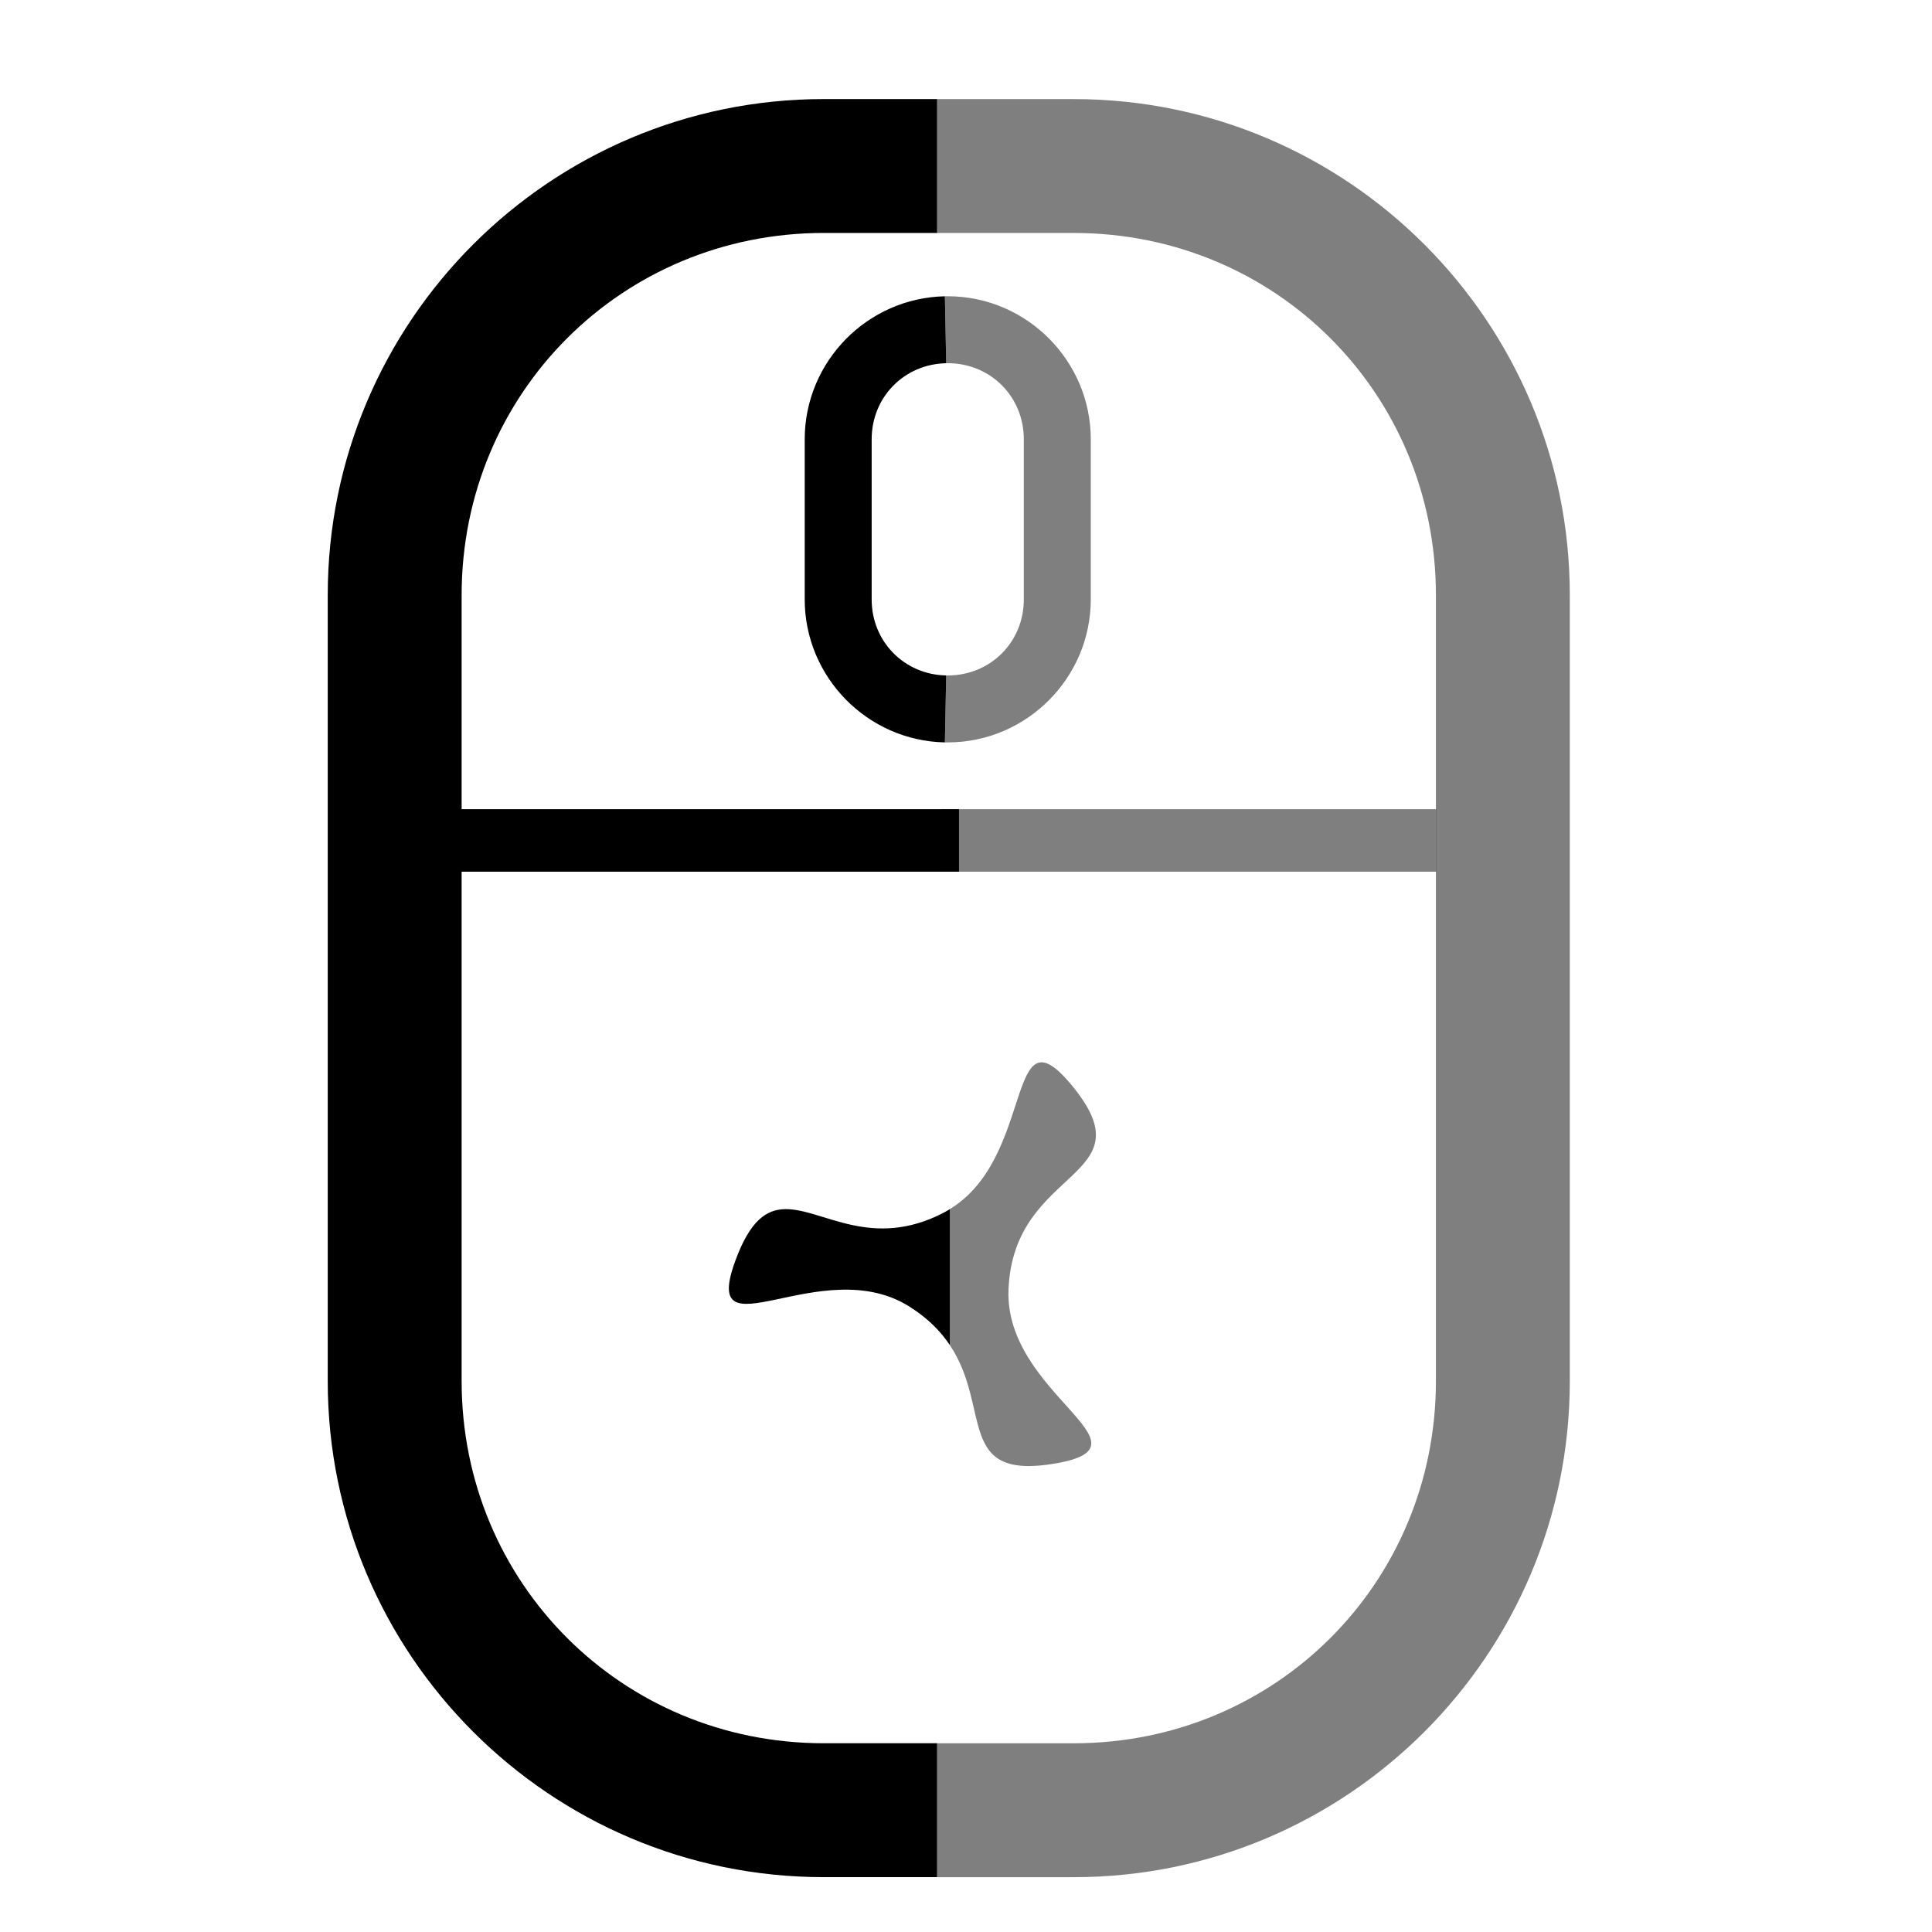<?xml version="1.0" encoding="UTF-8"?>
<!-- Created with Inkscape (http://www.inkscape.org/) -->
<svg width="1e3" height="1e3" version="1.1" viewBox="0 0 1e3 1e3" xmlns="http://www.w3.org/2000/svg" xmlns:cc="http://creativecommons.org/ns#" xmlns:dc="http://purl.org/dc/elements/1.1/" xmlns:rdf="http://www.w3.org/1999/02/22-rdf-syntax-ns#">
 <g>
  <g stroke-linejoin="round">
   <path d="m426.36 51.277c-141.63 0-256.72 115.1-256.72 256.72v406.89c0 141.63 115.1 256.72 256.72 256.72h58.697v-69.303h-58.697c-104.42 0-187.42-82.989-187.42-187.42v-406.89c0-104.42 82.989-187.42 187.42-187.42h58.697v-69.305z" color="#000000" style="-inkscape-stroke:none;paint-order:stroke fill markers"/>
   <path d="m485.06 51.281v69.305h70.746c104.42 0 187.42 82.989 187.42 187.42v406.89c0 104.42-82.989 187.42-187.42 187.42h-70.746v69.303h70.746c141.63 0 256.72-115.1 256.72-256.72v-406.89c0-141.63-115.1-256.72-256.72-256.72z" color="#000000" opacity=".5" style="-inkscape-stroke:none;paint-order:stroke fill markers"/>
   <path d="m490.55 153.34c-0.505 0-0.993 5e-3 -1.461 0.014l0.641 34.646c0.29-5e-3 0.563-0.01 0.82-0.01 22.115 0 39.377 17.263 39.377 39.377v82.875c0 22.115-17.263 39.377-39.377 39.377-0.26 0-0.532-2e-3 -0.816-8e-3l-0.648 34.646c0.474 9e-3 0.963 0.014 1.465 0.014 40.712 0 74.029-33.316 74.029-74.029v-82.875c0-40.712-33.316-74.027-74.029-74.027z" color="#000000" opacity=".5" style="-inkscape-stroke:none;paint-order:stroke fill markers"/>
   <path d="m489.07 153.36c-40.069 0.782-72.551 33.795-72.551 74.014v82.875c0 40.218 32.482 73.231 72.551 74.014l0.676-34.645c-21.697-0.424-38.574-17.524-38.574-39.369v-82.875c0-21.847 16.877-38.946 38.574-39.369z" color="#000000" style="-inkscape-stroke:none;paint-order:stroke fill markers"/>
  </g>
  <path d="m487.25 418.84v32.348h256.07v-32.348h-239.89z" color="#000000" opacity=".5" stroke-linecap="square" style="-inkscape-stroke:none"/>
  <path d="m229.56 418.84v32.348h266.81v-32.348h-250.63z" color="#000000" stroke-linecap="square" style="-inkscape-stroke:none"/>
 </g>
 <path d="m406.74 625.84c-10.085 0.027-18.505 5.935-26.125 26.701-18.639 50.794 44.464-5.118 90.192 23.801 9.566 6.05 16.106 12.827 20.801 19.82v-70.311c-0.954 0.58-1.895 1.171-2.906 1.702-37.392 19.623-62.709-1.763-81.962-1.712z" stroke-width="0" style="paint-order:stroke fill markers"/>
 <path d="m491.6 625.85v70.31c21.996 32.76 2.636 70.363 54.884 61.292 53.308-9.255-26.665-35.948-24.484-90.009 2.593-64.296 73.635-56.698 32.403-106.1-33.938-40.663-18.529 37.601-62.802 64.507z" opacity=".5" stroke-width="0" style="paint-order:stroke fill markers"/>
</svg>
